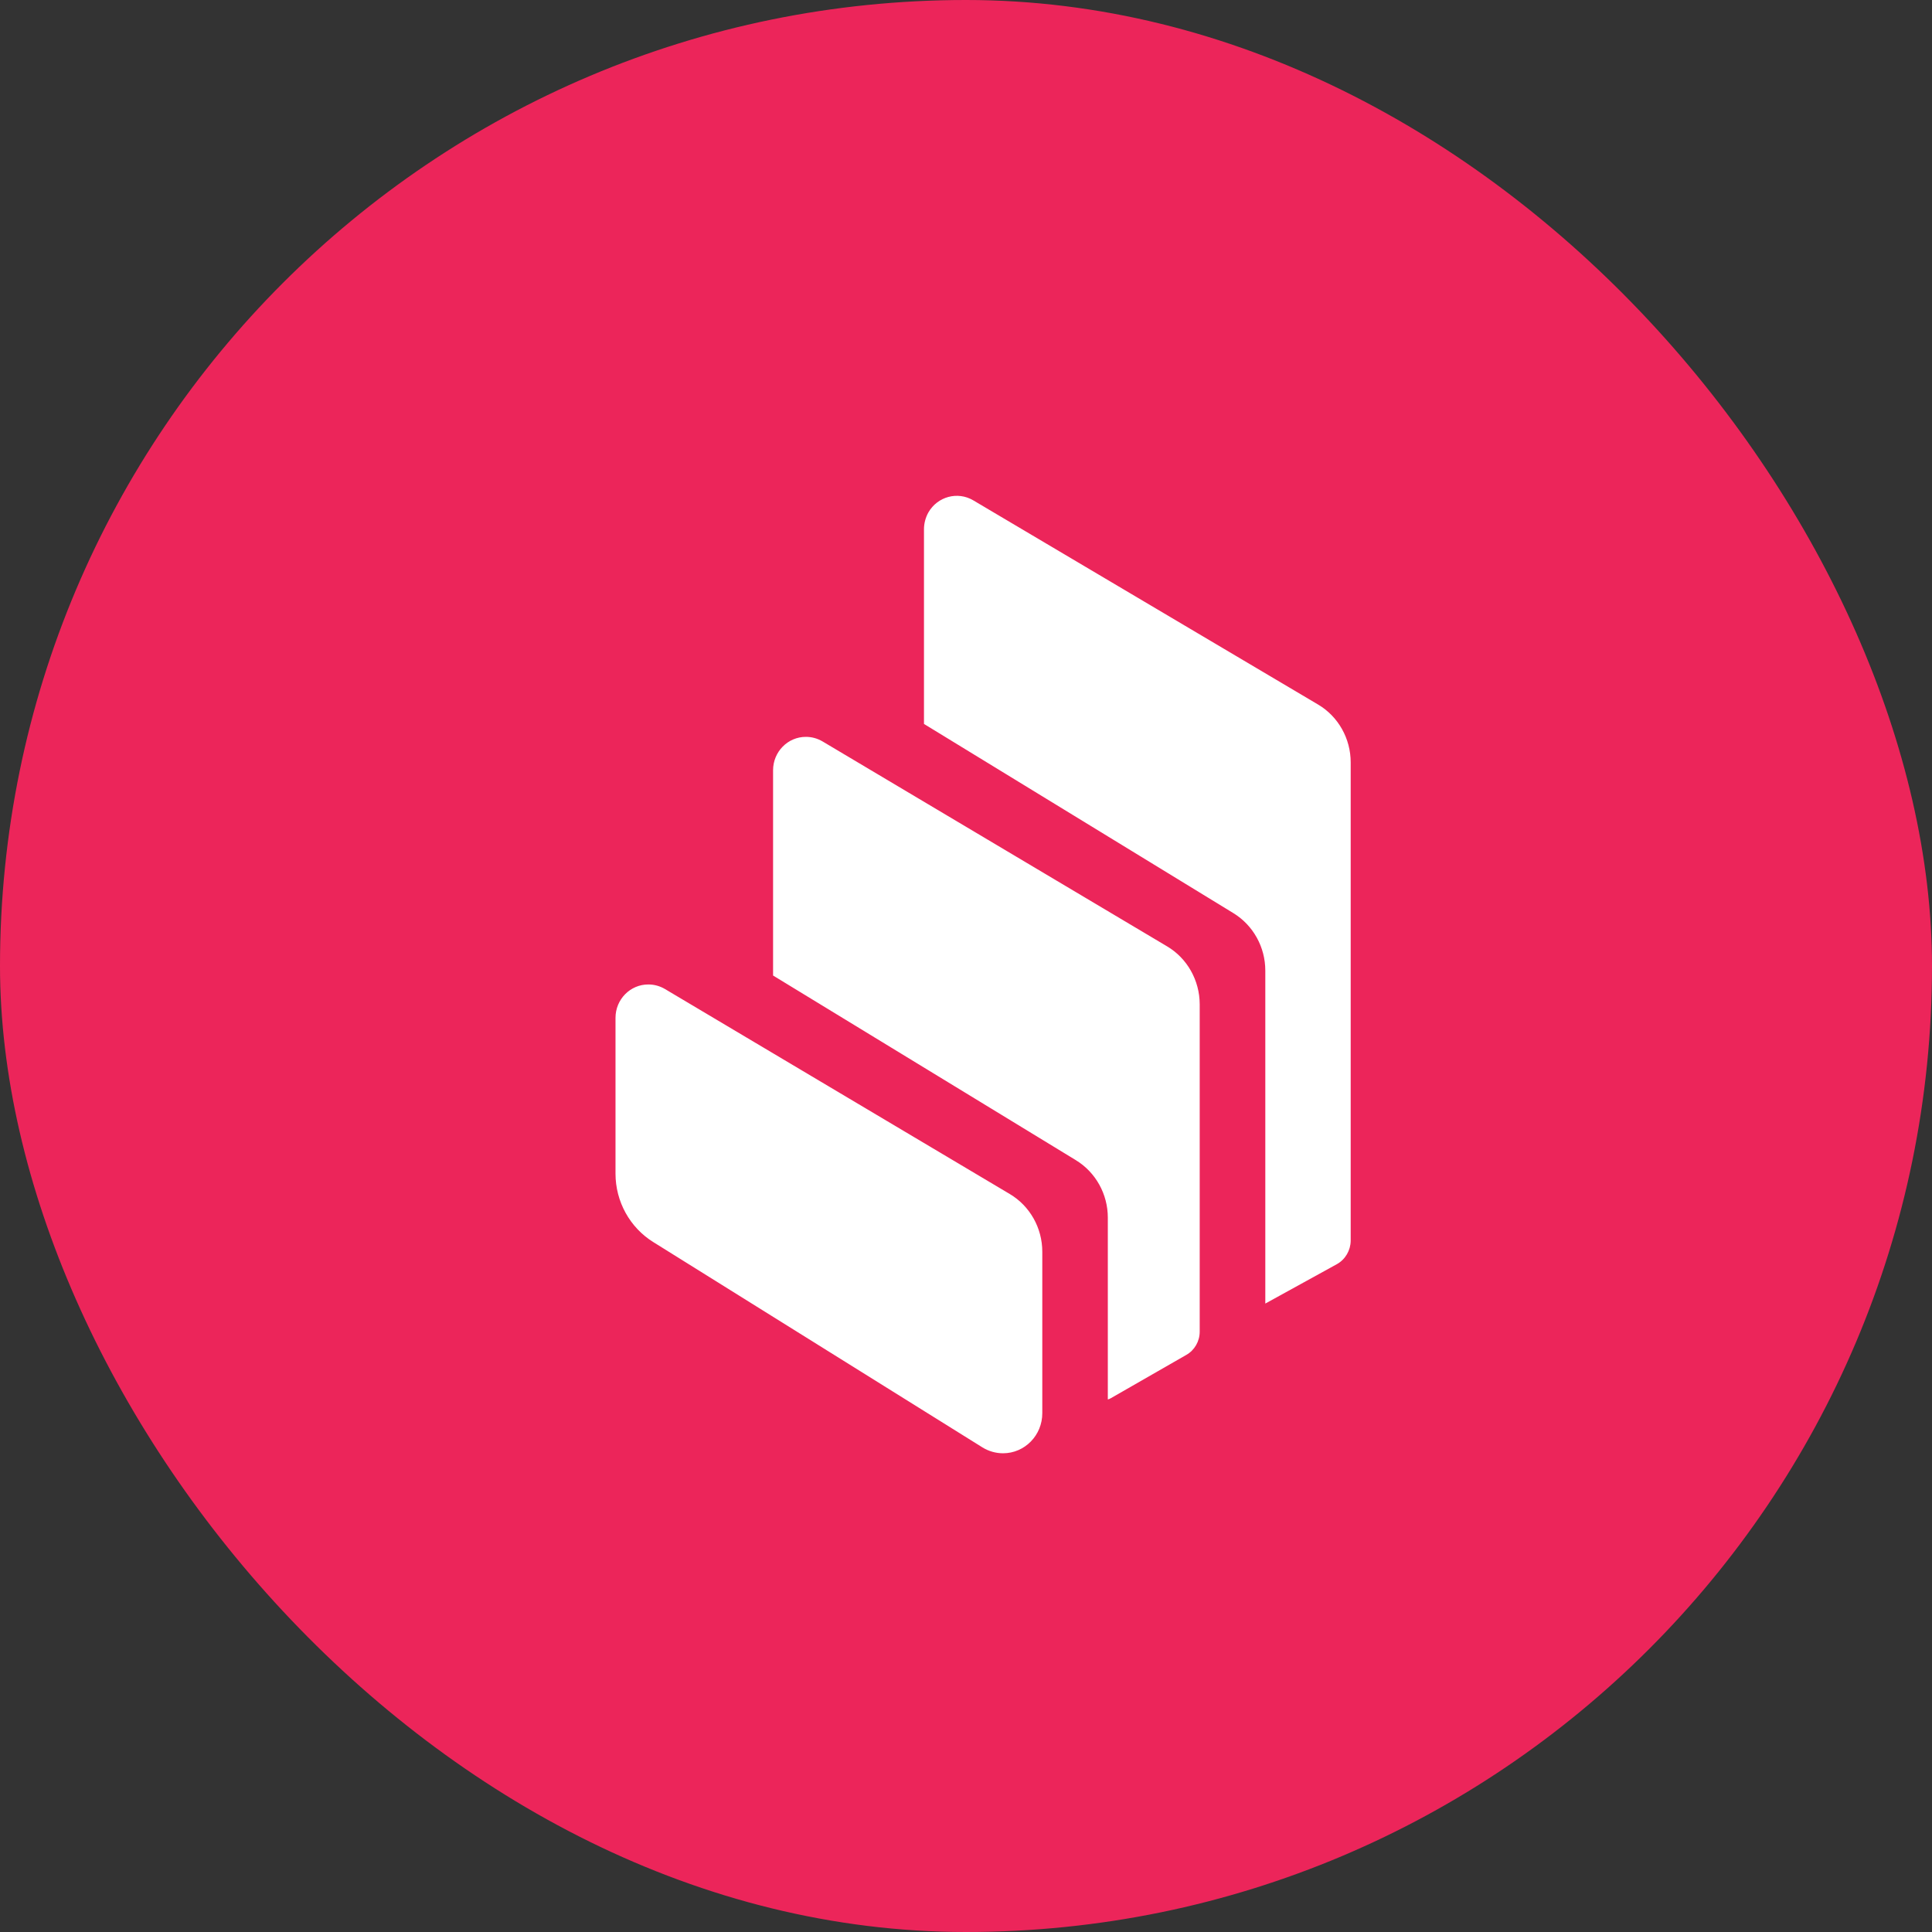 <svg width="113" height="113" viewBox="0 0 113 113" fill="none" xmlns="http://www.w3.org/2000/svg">
<rect x="0" y="0" width="113" height="113" fill="#333333" stroke="none"/>
<rect width="113" height="113" rx="56.5" fill="#EC255A"/>
<path fill-rule="evenodd" clip-rule="evenodd" d="M38.204 72.644C36.837 71.791 36 70.276 36 68.644V59.533C36 58.451 36.864 57.575 37.925 57.58C38.264 57.58 38.598 57.673 38.89 57.845L59.055 69.833C60.235 70.532 60.962 71.819 60.962 73.213V82.65C60.967 83.946 59.938 85 58.666 85C58.241 85 57.82 84.879 57.459 84.655L38.204 72.644ZM68.261 55.351C69.441 56.05 70.164 57.342 70.169 58.731V77.885C70.169 78.449 69.871 78.971 69.386 79.246L64.973 81.778C64.918 81.811 64.859 81.834 64.795 81.853V71.218C64.795 69.842 64.086 68.564 62.924 67.856L45.216 57.057V45.051C45.216 43.97 46.08 43.093 47.141 43.098C47.48 43.098 47.813 43.191 48.106 43.363L68.261 55.351ZM77.088 41.205C78.273 41.904 79 43.196 79 44.59V72.565C78.995 73.138 78.684 73.665 78.191 73.94L74.006 76.244V56.768C74.006 55.393 73.297 54.12 72.144 53.411L54.042 42.342V30.956C54.042 30.611 54.134 30.271 54.299 29.973C54.834 29.04 56.009 28.723 56.924 29.264L77.088 41.205Z" fill="white"/>
</svg>
